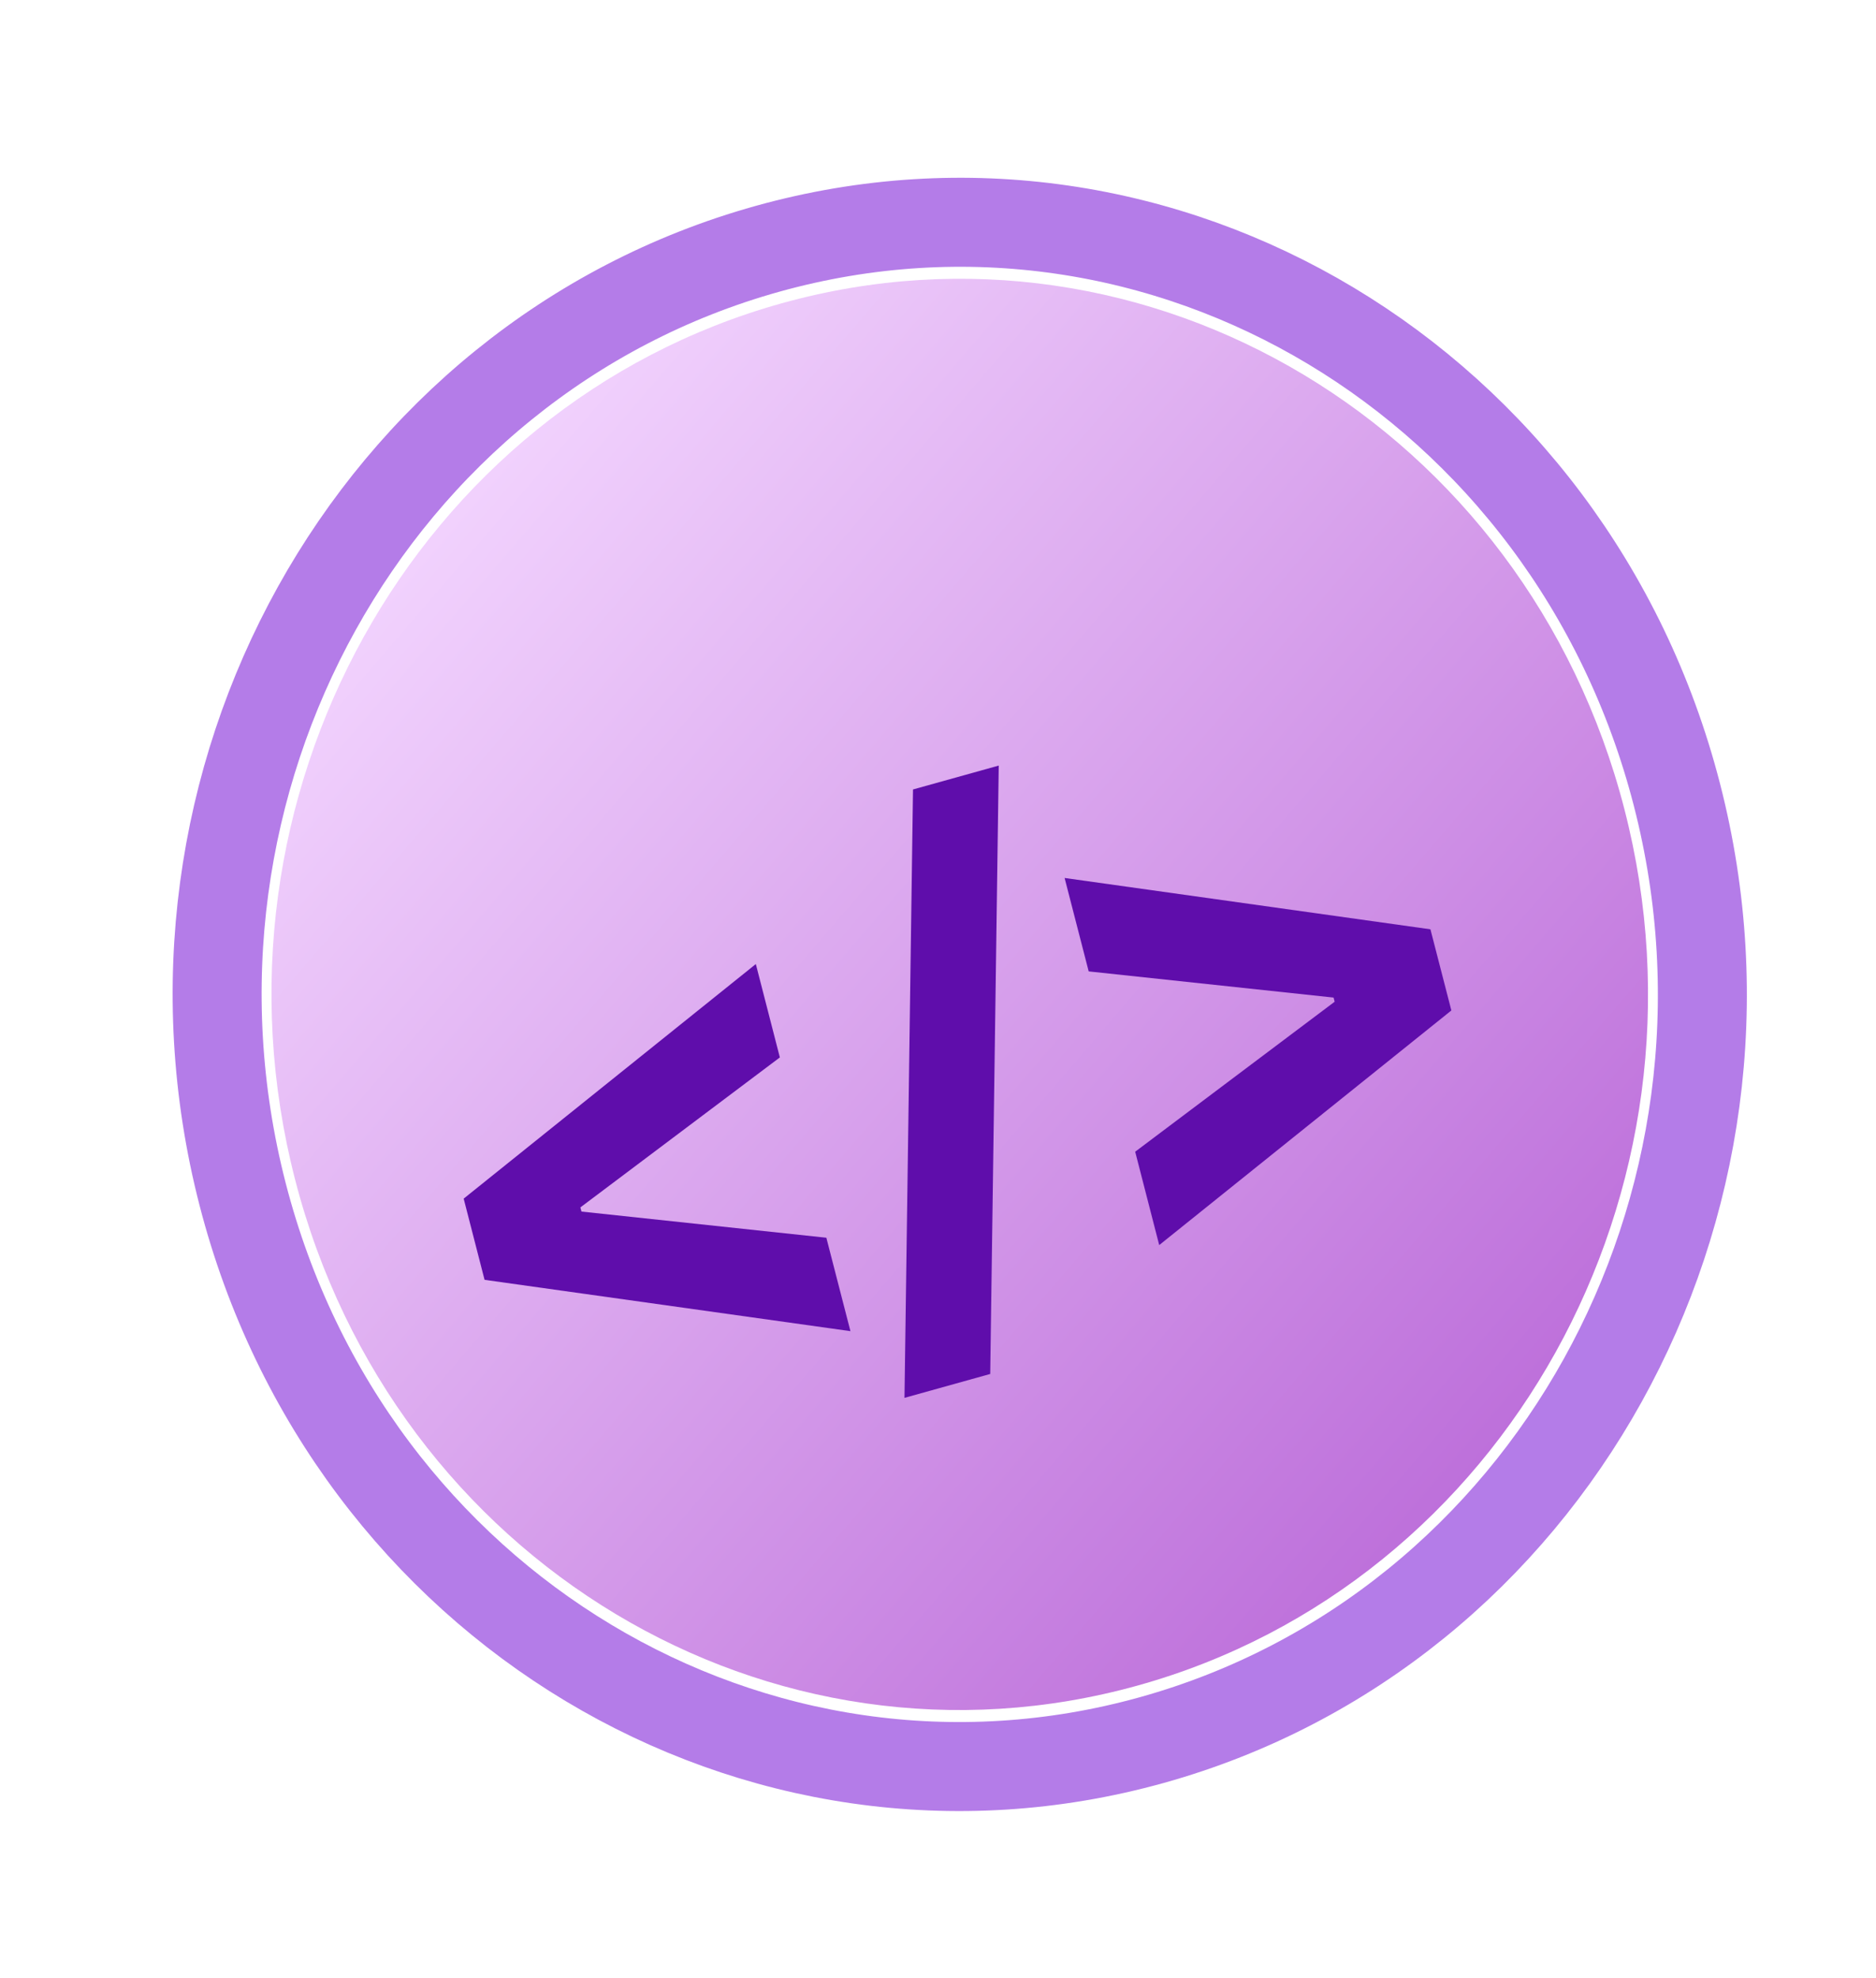 <svg width="37" height="39" viewBox="0 0 37 39" fill="none" xmlns="http://www.w3.org/2000/svg">
<g filter="url(#filter0_d)">
<path d="M22.441 33.231C29.681 31.215 33.978 23.48 32.038 15.955C30.098 8.43 22.656 3.964 15.416 5.98C8.176 7.997 3.88 15.732 5.82 23.256C7.76 30.782 15.201 35.247 22.441 33.231Z" fill="url(#paint0_linear)"/>
<path d="M22.718 34.307C30.53 32.131 35.166 23.786 33.073 15.666C30.98 7.547 22.95 2.729 15.139 4.905C7.327 7.08 2.692 15.426 4.785 23.545C6.878 31.664 14.907 36.482 22.718 34.307Z" stroke="#9B51E0" stroke-opacity="0.75" stroke-width="1.755"/>
</g>
<g filter="url(#filter1_d)">
<path d="M9.557 22.892L16.773 23.904L16.298 22.062L11.468 21.546L11.447 21.464L15.381 18.507L14.907 16.666L9.145 21.291L9.557 22.892Z" fill="#5F0DAB"/>
<path d="M19.698 12.753L18.007 13.224L17.839 25.219L19.53 24.748L19.698 12.753Z" fill="#5F0DAB"/>
<path d="M28.625 17.581L28.212 15.981L20.997 14.969L21.472 16.811L26.302 17.327L26.323 17.409L22.389 20.366L22.863 22.207L28.625 17.581Z" fill="#5F0DAB"/>
</g>
<defs>
<filter id="filter0_d" x="1.654" y="1.744" width="34.55" height="35.723" filterUnits="userSpaceOnUse" color-interpolation-filters="sRGB">
<feFlood flood-opacity="0" result="BackgroundImageFix"/>
<feColorMatrix in="SourceAlpha" type="matrix" values="0 0 0 0 0 0 0 0 0 0 0 0 0 0 0 0 0 0 127 0"/>
<feOffset/>
<feGaussianBlur stdDeviation="0.878"/>
<feColorMatrix type="matrix" values="0 0 0 0 0.608 0 0 0 0 0.318 0 0 0 0 0.878 0 0 0 0.26 0"/>
<feBlend mode="normal" in2="BackgroundImageFix" result="effect1_dropShadow"/>
<feBlend mode="normal" in="SourceGraphic" in2="effect1_dropShadow" result="shape"/>
</filter>
<filter id="filter1_d" x="6.804" y="12.753" width="24.161" height="17.147" filterUnits="userSpaceOnUse" color-interpolation-filters="sRGB">
<feFlood flood-opacity="0" result="BackgroundImageFix"/>
<feColorMatrix in="SourceAlpha" type="matrix" values="0 0 0 0 0 0 0 0 0 0 0 0 0 0 0 0 0 0 127 0"/>
<feOffset dy="2.341"/>
<feGaussianBlur stdDeviation="1.17"/>
<feColorMatrix type="matrix" values="0 0 0 0 0.733 0 0 0 0 0.42 0 0 0 0 0.851 0 0 0 1 0"/>
<feBlend mode="normal" in2="BackgroundImageFix" result="effect1_dropShadow"/>
<feBlend mode="normal" in="SourceGraphic" in2="effect1_dropShadow" result="shape"/>
</filter>
<linearGradient id="paint0_linear" x1="6.367" y1="10.587" x2="29.576" y2="30.566" gradientUnits="userSpaceOnUse">
<stop stop-color="#F4D7FF"/>
<stop offset="1" stop-color="#BB6BD9"/>
</linearGradient>
</defs>
</svg>
